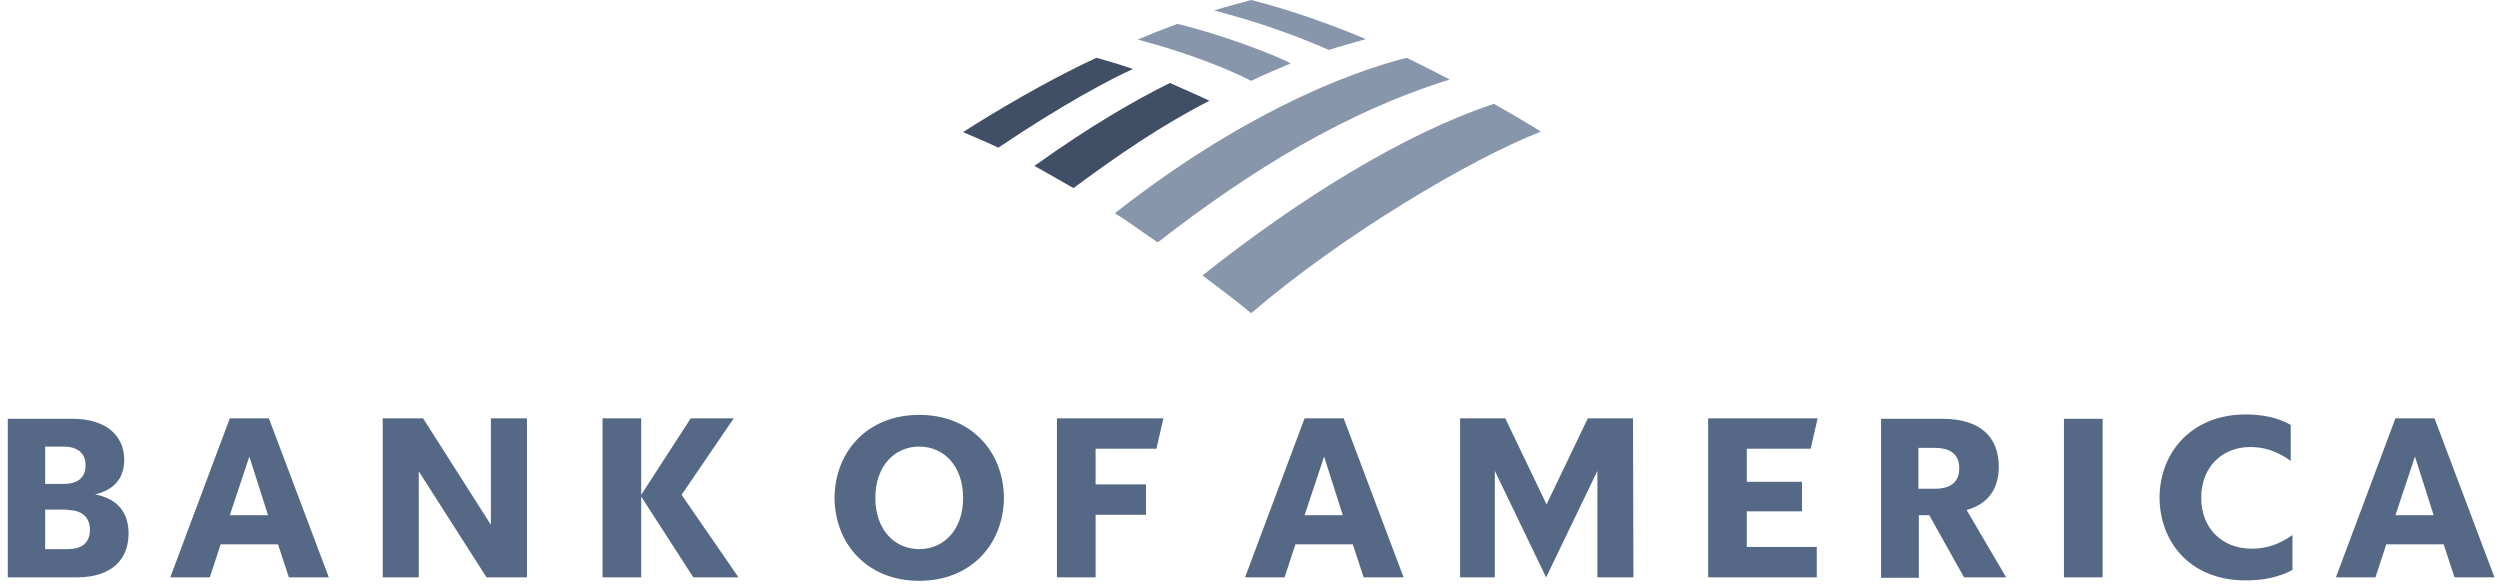 <svg width="226" height="53" viewBox="0 0 226 53" fill="none" xmlns="http://www.w3.org/2000/svg">
<path d="M109.332 9.111C108.115 8.522 106.78 7.972 105.759 7.501C102.656 9.033 98.611 11.35 93.506 15.002C94.605 15.591 95.783 16.298 97.04 17.005C100.967 14.099 104.934 11.35 109.332 9.111Z" fill="#404F65"/>
<path d="M99.122 5.223C94.527 7.344 89.696 10.25 87.065 11.939C88.007 12.371 88.95 12.724 90.246 13.353C96.058 9.425 100.614 7.03 102.42 6.244C101.124 5.773 99.907 5.459 99.122 5.223Z" fill="#404F65"/>
<path d="M113.103 28.315C121.35 21.246 132.935 14.374 139.297 11.899C138.315 11.271 136.784 10.368 135.056 9.386C126.848 12.096 117.265 18.105 108.704 24.899C110.157 25.998 111.689 27.137 113.103 28.315Z" fill="#8896AB"/>
<path d="M116.676 5.734C115.184 4.909 110 2.985 106.426 2.16C105.366 2.553 103.874 3.142 102.853 3.574C104.149 3.927 108.979 5.223 113.103 7.305C114.163 6.794 115.655 6.166 116.676 5.734Z" fill="#8896AB"/>
<path d="M120.132 4.516C121.193 4.163 122.41 3.849 123.47 3.535C120.407 2.239 116.558 0.864 113.103 0C112.553 0.157 110.903 0.589 109.764 0.943C110.943 1.296 114.831 2.199 120.132 4.516ZM100.771 19.283C102.028 20.029 103.363 21.05 104.659 21.914C113.26 15.238 121.742 10.093 131.05 7.187C129.754 6.519 128.615 5.93 127.162 5.223C121.585 6.637 112.042 10.447 100.771 19.283Z" fill="#8896AB"/>
<path d="M0.666 52.193H6.949C10.13 52.193 11.623 50.544 11.623 48.227C11.623 46.341 10.641 45.085 8.599 44.692C10.405 44.26 11.23 43.16 11.23 41.55C11.23 39.508 9.738 37.859 6.557 37.859H0.705V52.193H0.666ZM6.125 46.106C7.303 46.106 8.128 46.695 8.128 47.873C8.128 49.13 7.342 49.64 6.125 49.64H4.082V46.066H6.125V46.106ZM5.732 40.372C6.91 40.372 7.735 40.883 7.735 42.061C7.735 43.239 6.949 43.749 5.732 43.749H4.082V40.372H5.732ZM24.308 37.819H20.773L15.393 52.193H18.967L19.948 49.208H25.133L26.114 52.193H29.727L24.308 37.819ZM22.541 41.275L24.229 46.577H20.773L22.541 41.275ZM47.636 37.819H44.376V47.441L38.249 37.819H34.597V52.193H37.857V42.611L43.983 52.193H47.636V37.819ZM62.677 52.193L57.964 44.888V52.193H54.469V37.819H57.964V44.731L62.441 37.819H66.329L61.617 44.731L66.761 52.193H62.677ZM79.132 45.006C79.132 47.873 80.86 49.64 83.099 49.64C85.337 49.64 87.065 47.873 87.065 45.006C87.065 42.139 85.337 40.372 83.099 40.372C80.86 40.372 79.132 42.139 79.132 45.006ZM75.44 45.006C75.48 40.804 78.425 37.505 83.099 37.505C87.772 37.505 90.717 40.804 90.757 45.006C90.717 49.208 87.772 52.507 83.099 52.507C78.425 52.507 75.48 49.208 75.44 45.006ZM95.548 52.193H99.043V46.538H103.599V43.789H99.043V40.568H104.541L105.17 37.819H95.548V52.193ZM121.468 37.819H117.933L112.553 52.193H116.127L117.108 49.208H122.292L123.274 52.193H126.887L121.468 37.819ZM119.7 41.275L121.389 46.577H117.933L119.7 41.275ZM147.623 37.819H143.539L139.808 45.595L136.077 37.819H131.993V52.193H135.134V42.571L139.769 52.193L144.403 42.571V52.193H147.662L147.623 37.819ZM154.417 52.193H164.235V49.444H157.912V46.224H162.9V43.553H157.912V40.568H163.685L164.314 37.819H154.417V52.193ZM177.549 52.193H181.358L177.784 46.106C179.748 45.556 180.69 44.181 180.69 42.178C180.69 39.587 179.119 37.859 175.585 37.859H170.048V52.232H173.464V46.577H174.407L177.549 52.193ZM174.917 40.49C176.37 40.49 177.117 41.118 177.117 42.336C177.117 43.553 176.37 44.181 174.917 44.181H173.425V40.49H174.917ZM186.581 52.193H190.076V37.859H186.581V52.193ZM207.278 48.344C205.942 49.287 204.764 49.601 203.547 49.601C200.876 49.601 198.991 47.755 198.991 45.006C198.991 42.257 200.837 40.411 203.429 40.411C204.607 40.411 205.785 40.725 207.081 41.668V38.408C205.903 37.741 204.529 37.466 202.997 37.466C198.245 37.466 195.26 40.765 195.221 44.967C195.26 49.208 198.167 52.468 202.997 52.468C204.607 52.468 205.982 52.193 207.238 51.525V48.344H207.278ZM220.081 37.819H216.546L211.166 52.193H214.739L215.721 49.208H220.905L221.887 52.193H225.5L220.081 37.819ZM218.313 41.275L220.002 46.577H216.546L218.313 41.275Z" fill="#556987"/>
</svg>
